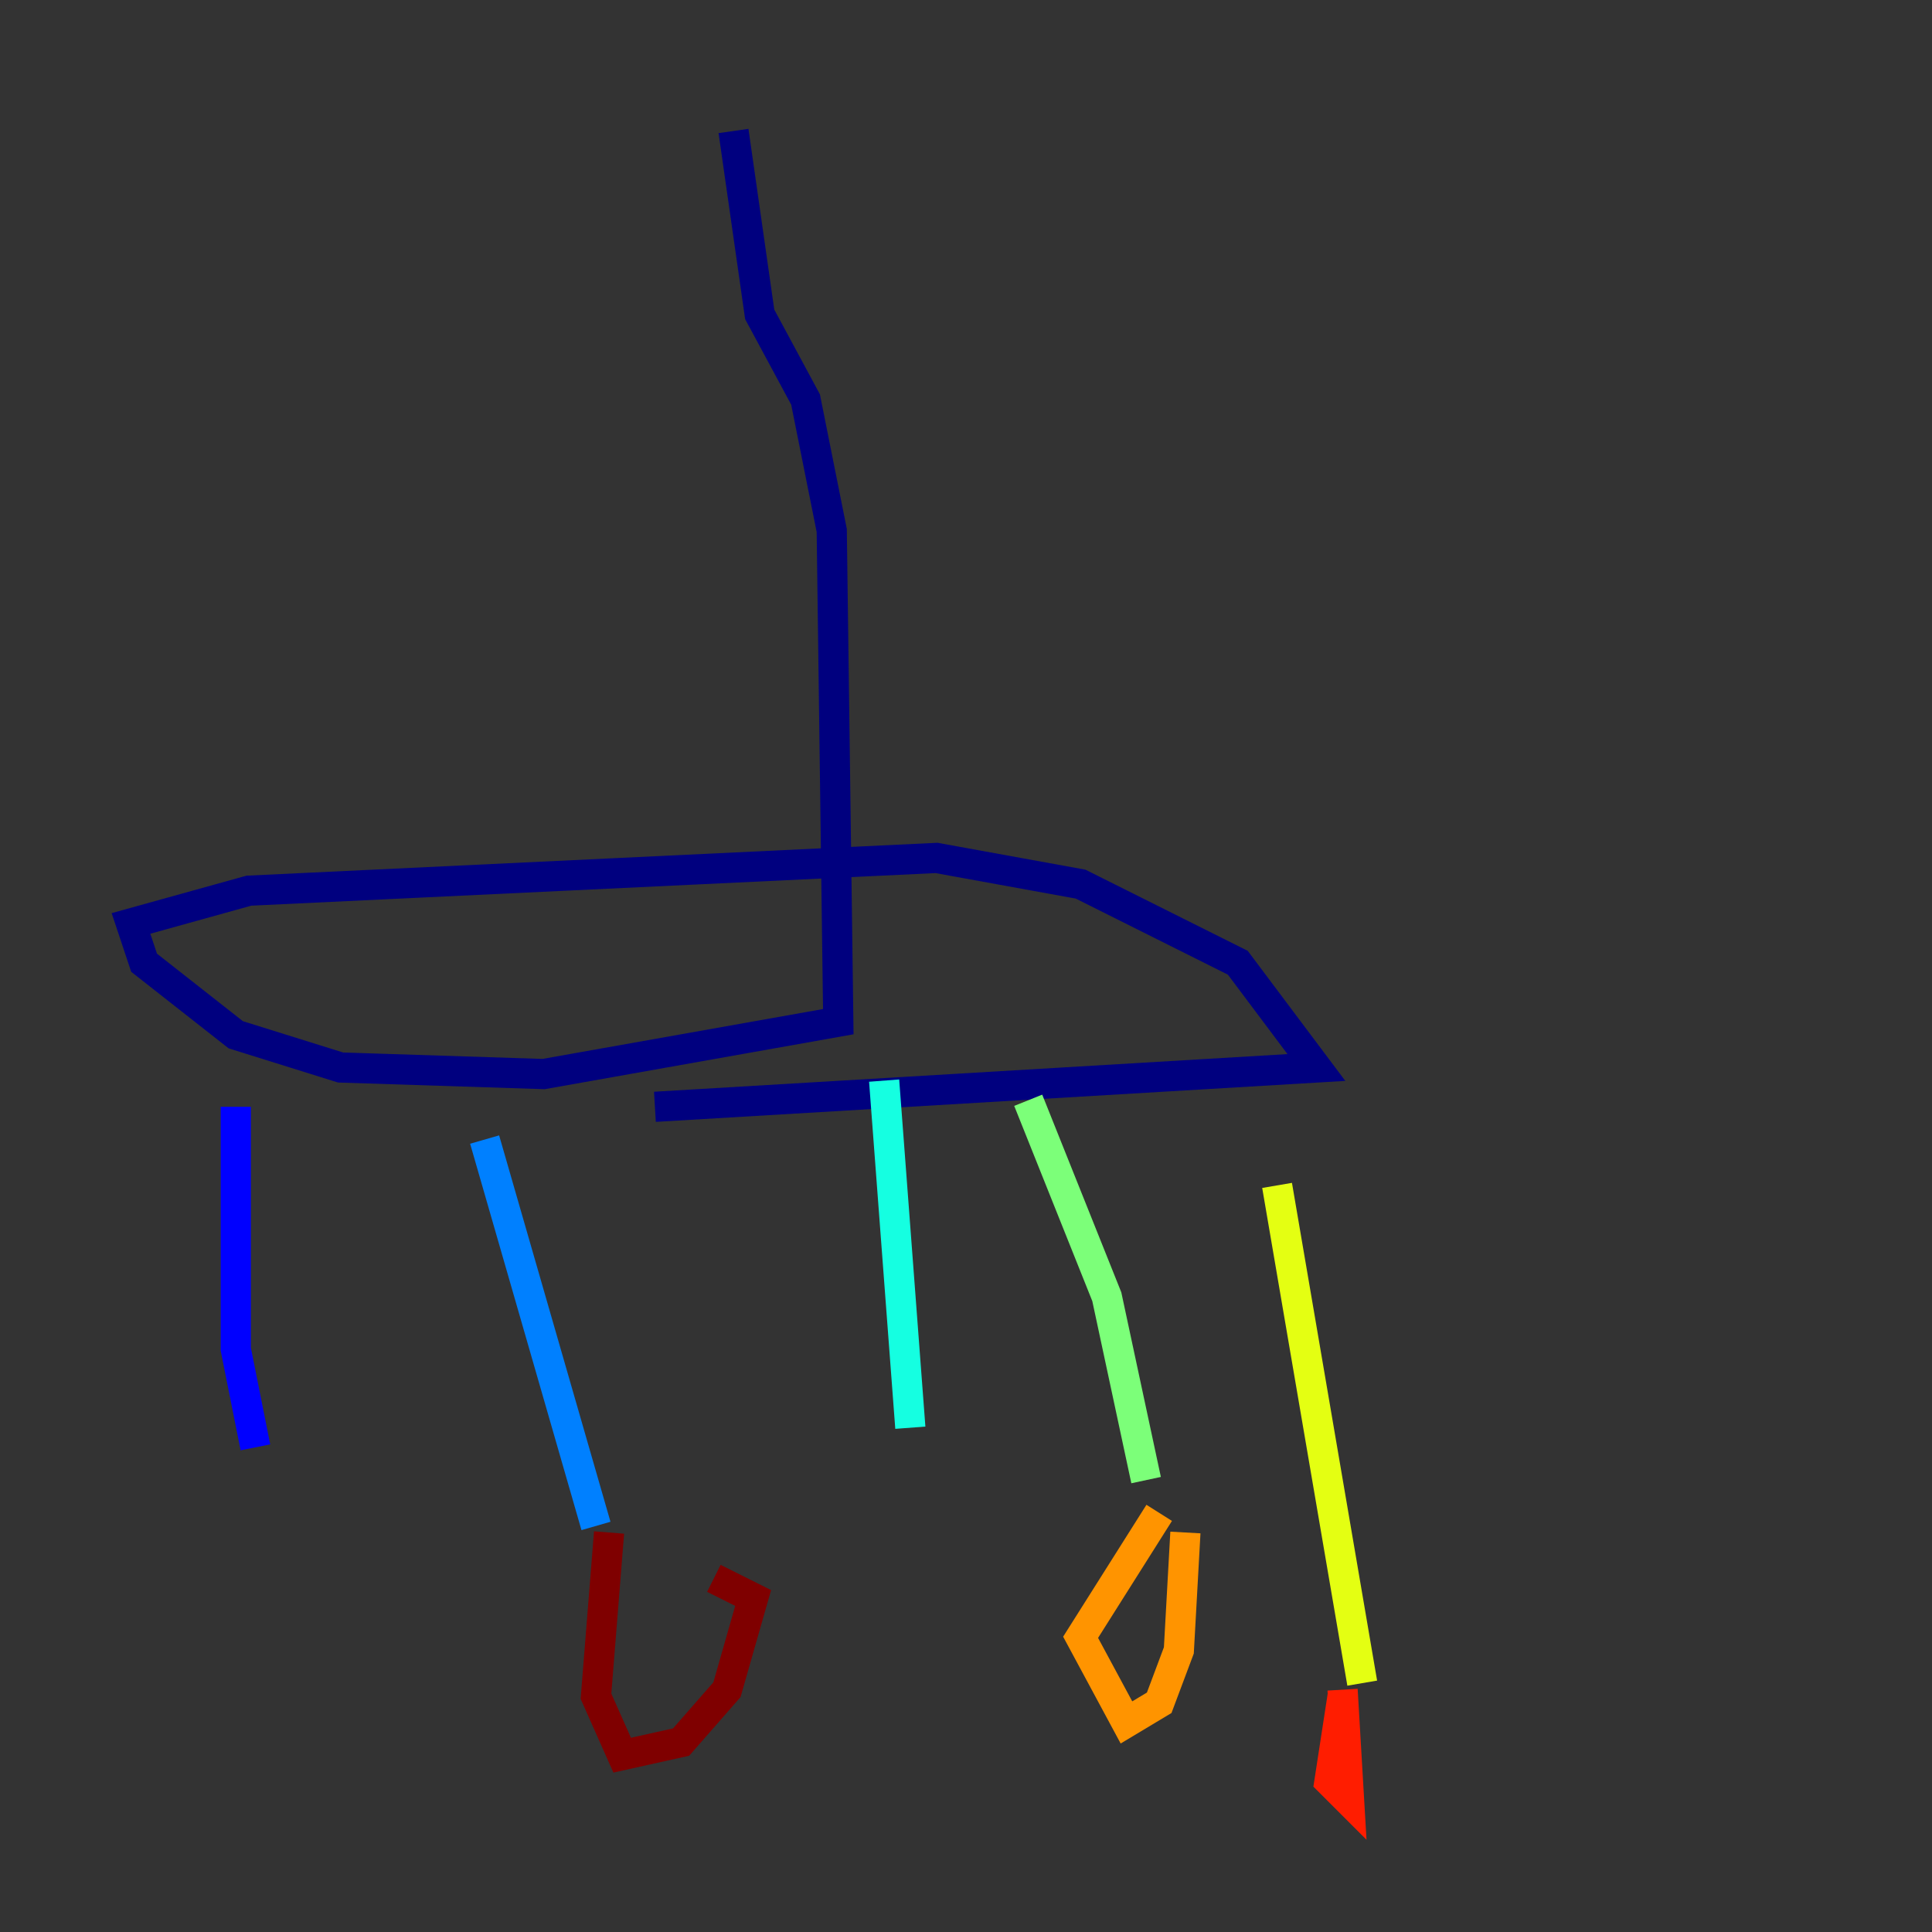 <?xml version="1.0" encoding="utf-8" ?>
<svg baseProfile="tiny" height="128" version="1.2" viewBox="0,0,128,128" width="128" xmlns="http://www.w3.org/2000/svg" xmlns:ev="http://www.w3.org/2001/xml-events" xmlns:xlink="http://www.w3.org/1999/xlink"><rect x="0" y="0" width="128" height="128" fill="#333333" stroke="none"/><defs /><polyline fill="none" points="48.597,8.678 50.332,20.827 53.37,26.468 55.105,35.146 55.539,67.688 36.014,71.159 22.563,70.725 15.62,68.556 9.546,63.783 8.678,61.18 16.488,59.01 62.047,56.841 71.593,58.576 82.007,63.783 87.214,70.725 43.39,73.329" stroke="#00007f" stroke-width="2" /><polyline fill="none" points="15.62,73.329 15.62,89.383 16.922,95.891" stroke="#0000ff" stroke-width="2" /><polyline fill="none" points="32.108,75.498 39.485,101.098" stroke="#0080ff" stroke-width="2" /><polyline fill="none" points="58.576,71.593 60.312,94.59" stroke="#15ffe1" stroke-width="2" /><polyline fill="none" points="68.122,72.895 73.329,85.912 75.932,98.061" stroke="#7cff79" stroke-width="2" /><polyline fill="none" points="84.61,78.536 90.251,111.512" stroke="#e4ff12" stroke-width="2" /><polyline fill="none" points="76.8,100.231 71.593,108.475 74.63,114.115 76.8,112.814 78.102,109.342 78.536,101.532" stroke="#ff9400" stroke-width="2" /><polyline fill="none" points="88.949,112.38 88.081,118.02 89.383,119.322 88.949,111.946" stroke="#ff1d00" stroke-width="2" /><polyline fill="none" points="40.352,101.532 39.485,112.38 41.22,116.285 45.125,115.417 48.163,111.946 49.898,105.871 47.295,104.57" stroke="#7f0000" stroke-width="2" /></svg>